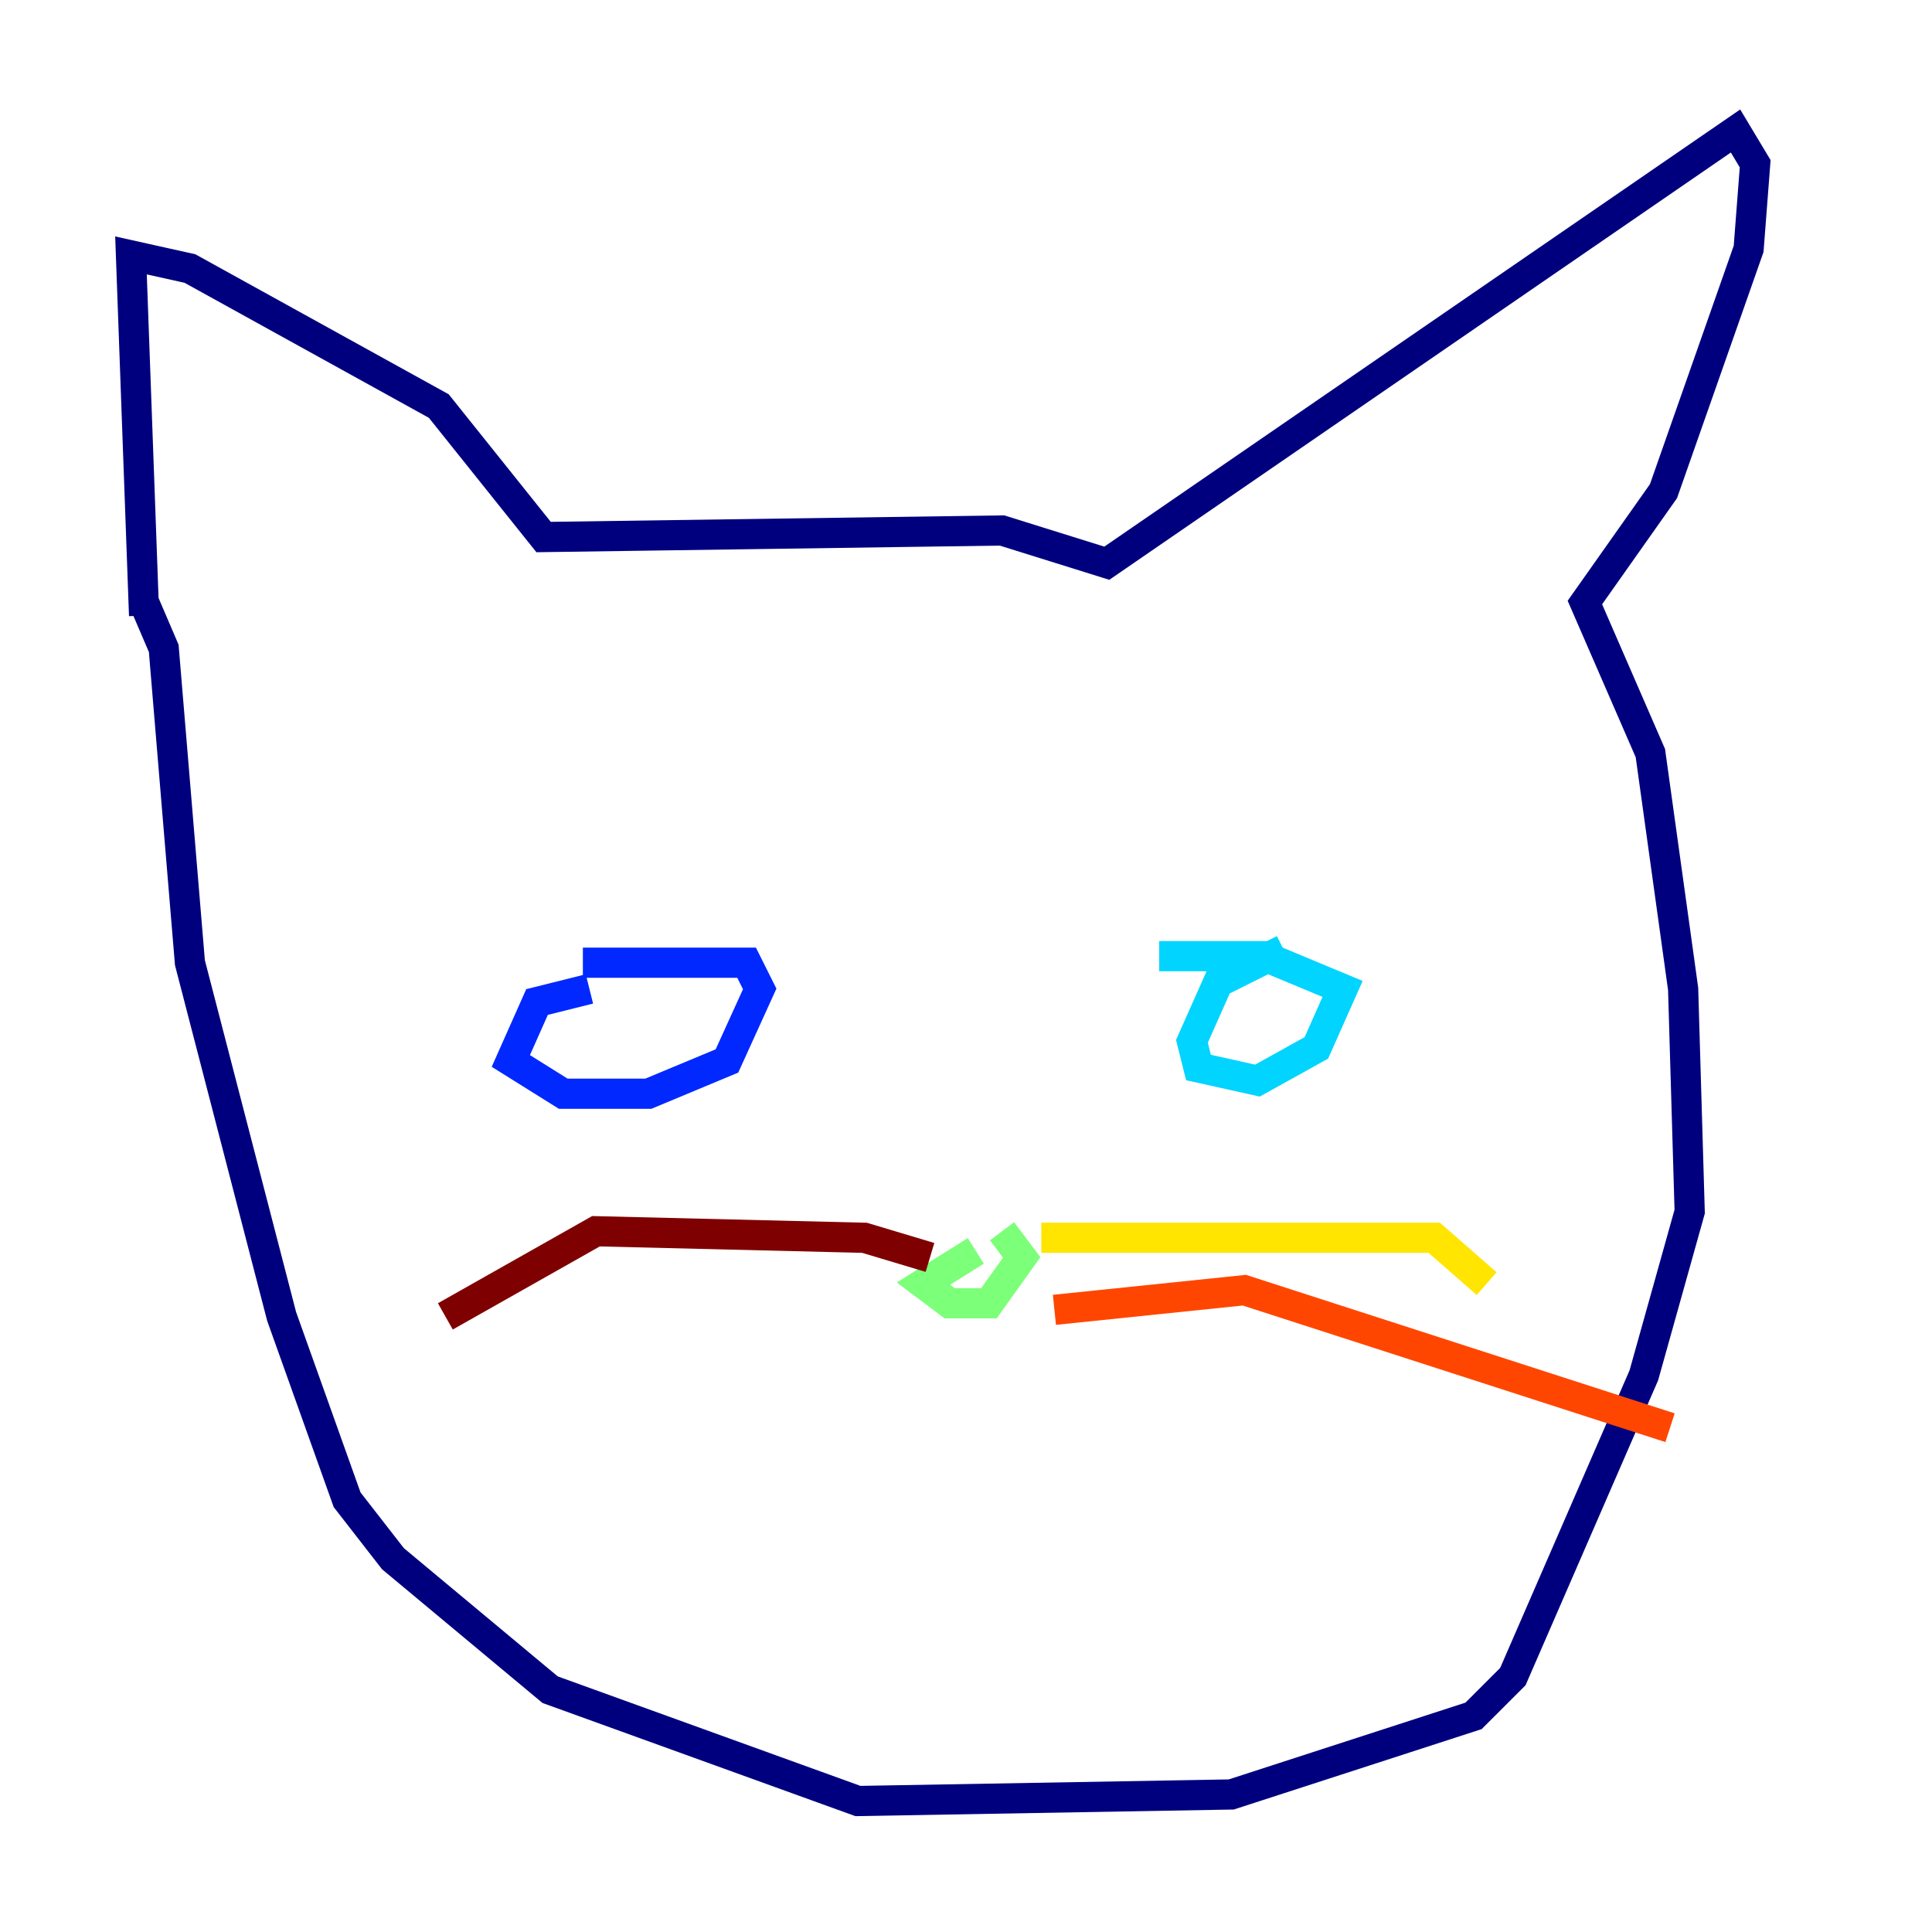 <?xml version="1.0" encoding="utf-8" ?>
<svg baseProfile="tiny" height="128" version="1.2" viewBox="0,0,128,128" width="128" xmlns="http://www.w3.org/2000/svg" xmlns:ev="http://www.w3.org/2001/xml-events" xmlns:xlink="http://www.w3.org/1999/xlink"><defs /><polyline fill="none" points="9.546,40.786 8.678,16.922 12.583,17.79 29.071,26.902 36.014,35.58 66.386,35.146 73.329,37.315 114.983,8.678 116.285,10.848 115.851,16.488 110.21,32.542 105.003,39.919 109.342,49.898 111.512,65.519 111.946,80.271 108.909,91.119 100.231,111.078 97.627,113.681 81.573,118.888 56.841,119.322 36.447,111.946 26.034,103.268 22.997,99.363 18.658,87.214 12.583,63.783 10.848,42.956 9.546,39.919" stroke="#00007f" stroke-width="2" /><polyline fill="none" points="39.051,65.519 35.58,66.386 33.844,70.291 37.315,72.461 42.956,72.461 48.163,70.291 50.332,65.519 49.464,63.783 38.617,63.783" stroke="#0028ff" stroke-width="2" /><polyline fill="none" points="85.044,62.915 80.705,65.085 78.969,68.99 79.403,70.725 83.308,71.593 87.214,69.424 88.949,65.519 83.742,63.349 76.8,63.349" stroke="#00d4ff" stroke-width="2" /><polyline fill="none" points="64.651,82.875 61.18,85.044 62.915,86.346 65.519,86.346 67.688,83.308 66.386,81.573" stroke="#7cff79" stroke-width="2" /><polyline fill="none" points="68.99,82.007 95.024,82.007 98.495,85.044" stroke="#ffe500" stroke-width="2" /><polyline fill="none" points="69.858,86.78 82.441,85.478 110.644,94.59" stroke="#ff4600" stroke-width="2" /><polyline fill="none" points="61.614,83.308 57.275,82.007 39.485,81.573 29.505,87.214" stroke="#7f0000" stroke-width="2" /></svg>